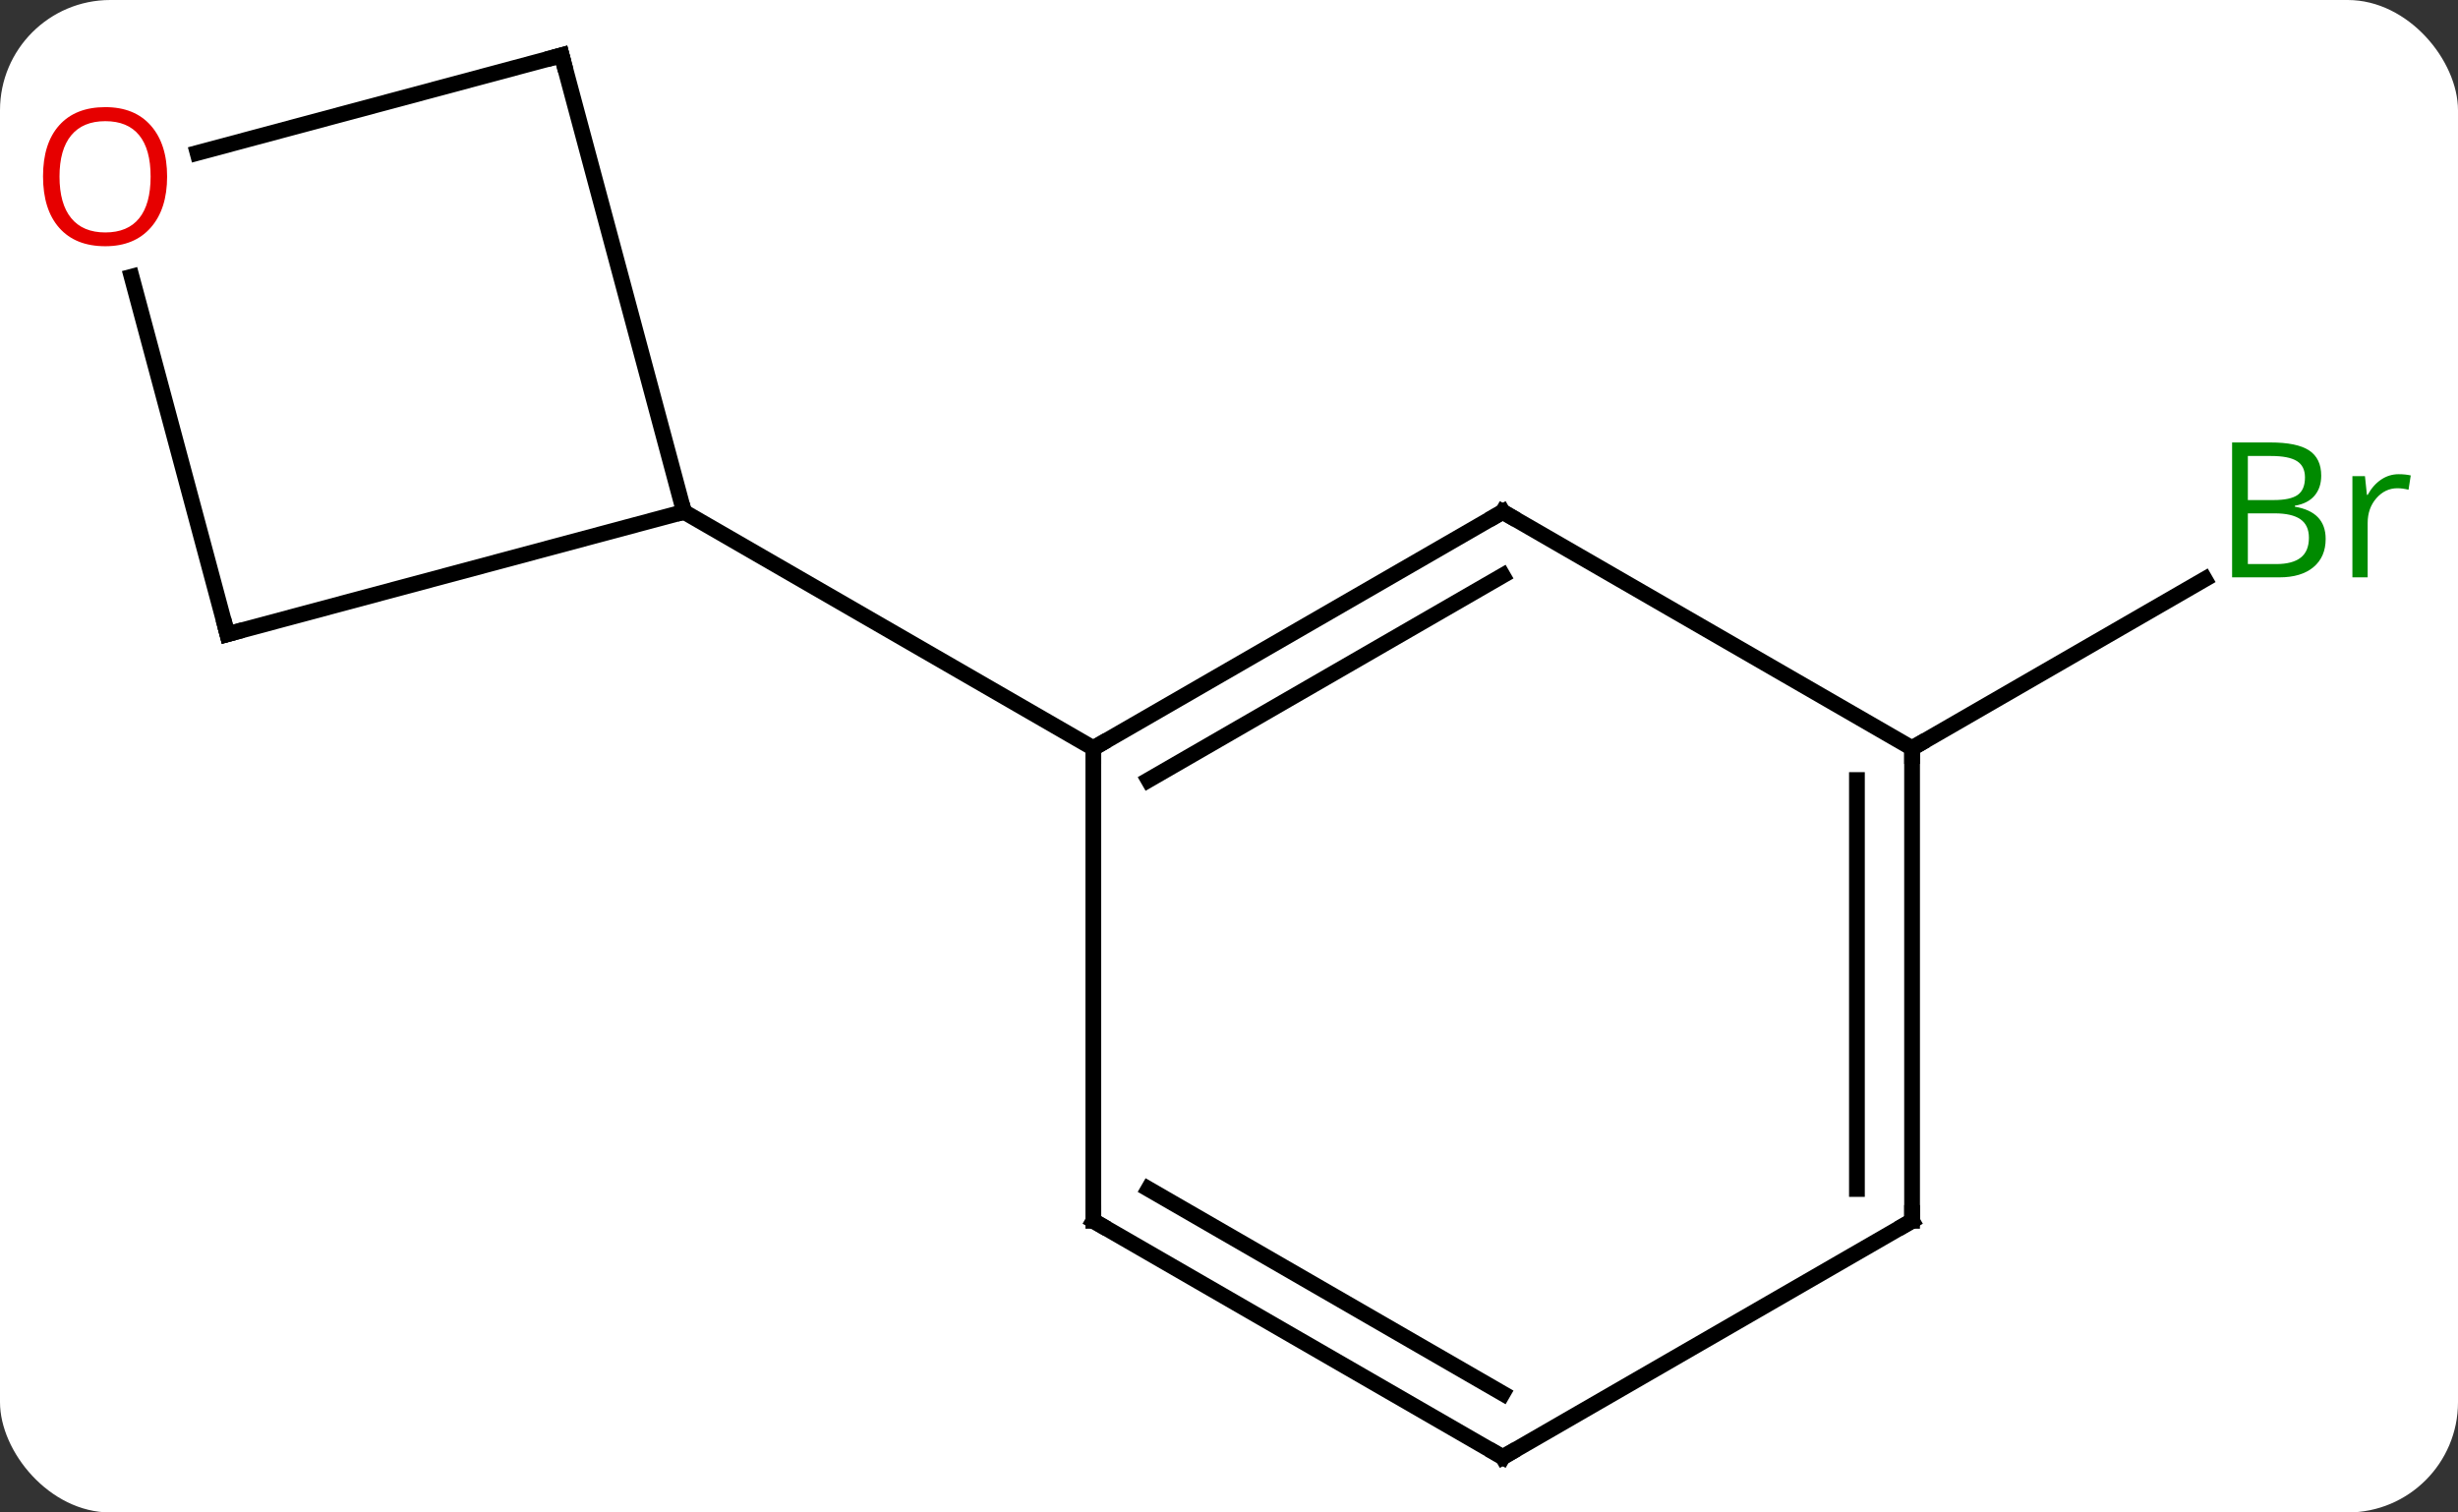 <svg width="156" viewBox="0 0 156 96" style="fill-opacity:1; color-rendering:auto; color-interpolation:auto; text-rendering:auto; stroke:black; stroke-linecap:square; stroke-miterlimit:10; shape-rendering:auto; stroke-opacity:1; fill:black; stroke-dasharray:none; font-weight:normal; stroke-width:1; font-family:'Open Sans'; font-style:normal; stroke-linejoin:miter; font-size:12; stroke-dashoffset:0; image-rendering:auto;" height="96" class="cas-substance-image" xmlns:xlink="http://www.w3.org/1999/xlink" xmlns="http://www.w3.org/2000/svg"><rect x="0" y="0" width="156" height="96" fill="#333333" stroke="none"/><svg class="cas-substance-single-component"><rect y="0" x="0" width="156" stroke="none" ry="7" rx="7" height="96" fill="white" class="cas-substance-group"/><svg y="0" x="0" width="156" viewBox="0 0 156 96" style="fill:black;" height="96" class="cas-substance-single-component-image"><svg><g><g transform="translate(77,48)" style="text-rendering:geometricPrecision; color-rendering:optimizeQuality; color-interpolation:linearRGB; stroke-linecap:butt; image-rendering:optimizeQuality;"><line y2="-0.51" y1="-11.237" x2="44.352" x1="62.931" style="fill:none;"/><line y2="-15.51" y1="-0.51" x2="18.372" x1="-7.611" style="fill:none;"/><line y2="-11.469" y1="1.511" x2="18.372" x1="-4.111" style="fill:none;"/><line y2="29.49" y1="-0.51" x2="-7.611" x1="-7.611" style="fill:none;"/><line y2="-15.51" y1="-0.51" x2="-33.591" x1="-7.611" style="fill:none;"/><line y2="-0.51" y1="-15.51" x2="44.352" x1="18.372" style="fill:none;"/><line y2="44.49" y1="29.49" x2="18.372" x1="-7.611" style="fill:none;"/><line y2="40.449" y1="27.469" x2="18.372" x1="-4.111" style="fill:none;"/><line y2="29.49" y1="-0.51" x2="44.352" x1="44.352" style="fill:none;"/><line y2="27.469" y1="1.511" x2="40.852" x1="40.852" style="fill:none;"/><line y2="29.49" y1="44.49" x2="44.352" x1="18.372" style="fill:none;"/><line y2="-44.49" y1="-15.51" x2="-41.355" x1="-33.591" style="fill:none;"/><line y2="-7.746" y1="-15.51" x2="-62.568" x1="-33.591" style="fill:none;"/><line y2="-38.296" y1="-44.49" x2="-64.463" x1="-41.355" style="fill:none;"/><line y2="-30.44" y1="-7.746" x2="-68.648" x1="-62.568" style="fill:none;"/></g><g transform="translate(77,48)" style="fill:rgb(0,138,0); text-rendering:geometricPrecision; color-rendering:optimizeQuality; image-rendering:optimizeQuality; font-family:'Open Sans'; stroke:rgb(0,138,0); color-interpolation:linearRGB;"><path style="stroke:none;" d="M64.663 -19.916 L67.085 -19.916 Q68.788 -19.916 69.554 -19.408 Q70.319 -18.901 70.319 -17.807 Q70.319 -17.041 69.897 -16.541 Q69.476 -16.041 68.647 -15.901 L68.647 -15.838 Q70.601 -15.51 70.601 -13.791 Q70.601 -12.651 69.827 -12.002 Q69.054 -11.354 67.663 -11.354 L64.663 -11.354 L64.663 -19.916 ZM65.663 -16.26 L67.304 -16.26 Q68.366 -16.26 68.827 -16.588 Q69.288 -16.916 69.288 -17.698 Q69.288 -18.416 68.772 -18.737 Q68.257 -19.057 67.132 -19.057 L65.663 -19.057 L65.663 -16.26 ZM65.663 -15.416 L65.663 -12.197 L67.46 -12.197 Q68.491 -12.197 69.015 -12.604 Q69.538 -13.01 69.538 -13.869 Q69.538 -14.666 68.999 -15.041 Q68.46 -15.416 67.366 -15.416 L65.663 -15.416 ZM75.235 -17.901 Q75.657 -17.901 76.001 -17.823 L75.86 -16.916 Q75.47 -17.01 75.157 -17.01 Q74.376 -17.01 73.821 -16.377 Q73.267 -15.744 73.267 -14.807 L73.267 -11.354 L72.298 -11.354 L72.298 -17.776 L73.095 -17.776 L73.22 -16.588 L73.267 -16.588 Q73.61 -17.213 74.118 -17.557 Q74.626 -17.901 75.235 -17.901 Z"/></g><g transform="translate(77,48)" style="stroke-linecap:butt; text-rendering:geometricPrecision; color-rendering:optimizeQuality; image-rendering:optimizeQuality; font-family:'Open Sans'; color-interpolation:linearRGB; stroke-miterlimit:5;"><path style="fill:none;" d="M-7.178 -0.76 L-7.611 -0.51 L-7.611 -0.01"/><path style="fill:none;" d="M17.939 -15.26 L18.372 -15.51 L18.805 -15.26"/><path style="fill:none;" d="M-7.611 28.99 L-7.611 29.49 L-7.178 29.74"/><path style="fill:none;" d="M44.352 -0.01 L44.352 -0.51 L44.785 -0.76"/><path style="fill:none;" d="M17.939 44.24 L18.372 44.49 L18.805 44.24"/><path style="fill:none;" d="M44.352 28.99 L44.352 29.49 L43.919 29.74"/><path style="fill:none;" d="M-41.226 -44.007 L-41.355 -44.49 L-41.838 -44.361"/><path style="fill:none;" d="M-62.085 -7.875 L-62.568 -7.746 L-62.697 -8.229"/><path style="fill:rgb(230,0,0); stroke:none;" d="M-66.394 -36.793 Q-66.394 -34.731 -67.434 -33.551 Q-68.473 -32.371 -70.316 -32.371 Q-72.207 -32.371 -73.238 -33.535 Q-74.269 -34.7 -74.269 -36.809 Q-74.269 -38.903 -73.238 -40.051 Q-72.207 -41.2 -70.316 -41.2 Q-68.457 -41.2 -67.426 -40.028 Q-66.394 -38.856 -66.394 -36.793 ZM-73.223 -36.793 Q-73.223 -35.059 -72.48 -34.153 Q-71.738 -33.246 -70.316 -33.246 Q-68.894 -33.246 -68.168 -34.145 Q-67.441 -35.043 -67.441 -36.793 Q-67.441 -38.528 -68.168 -39.418 Q-68.894 -40.309 -70.316 -40.309 Q-71.738 -40.309 -72.48 -39.41 Q-73.223 -38.512 -73.223 -36.793 Z"/></g></g></svg></svg></svg></svg>